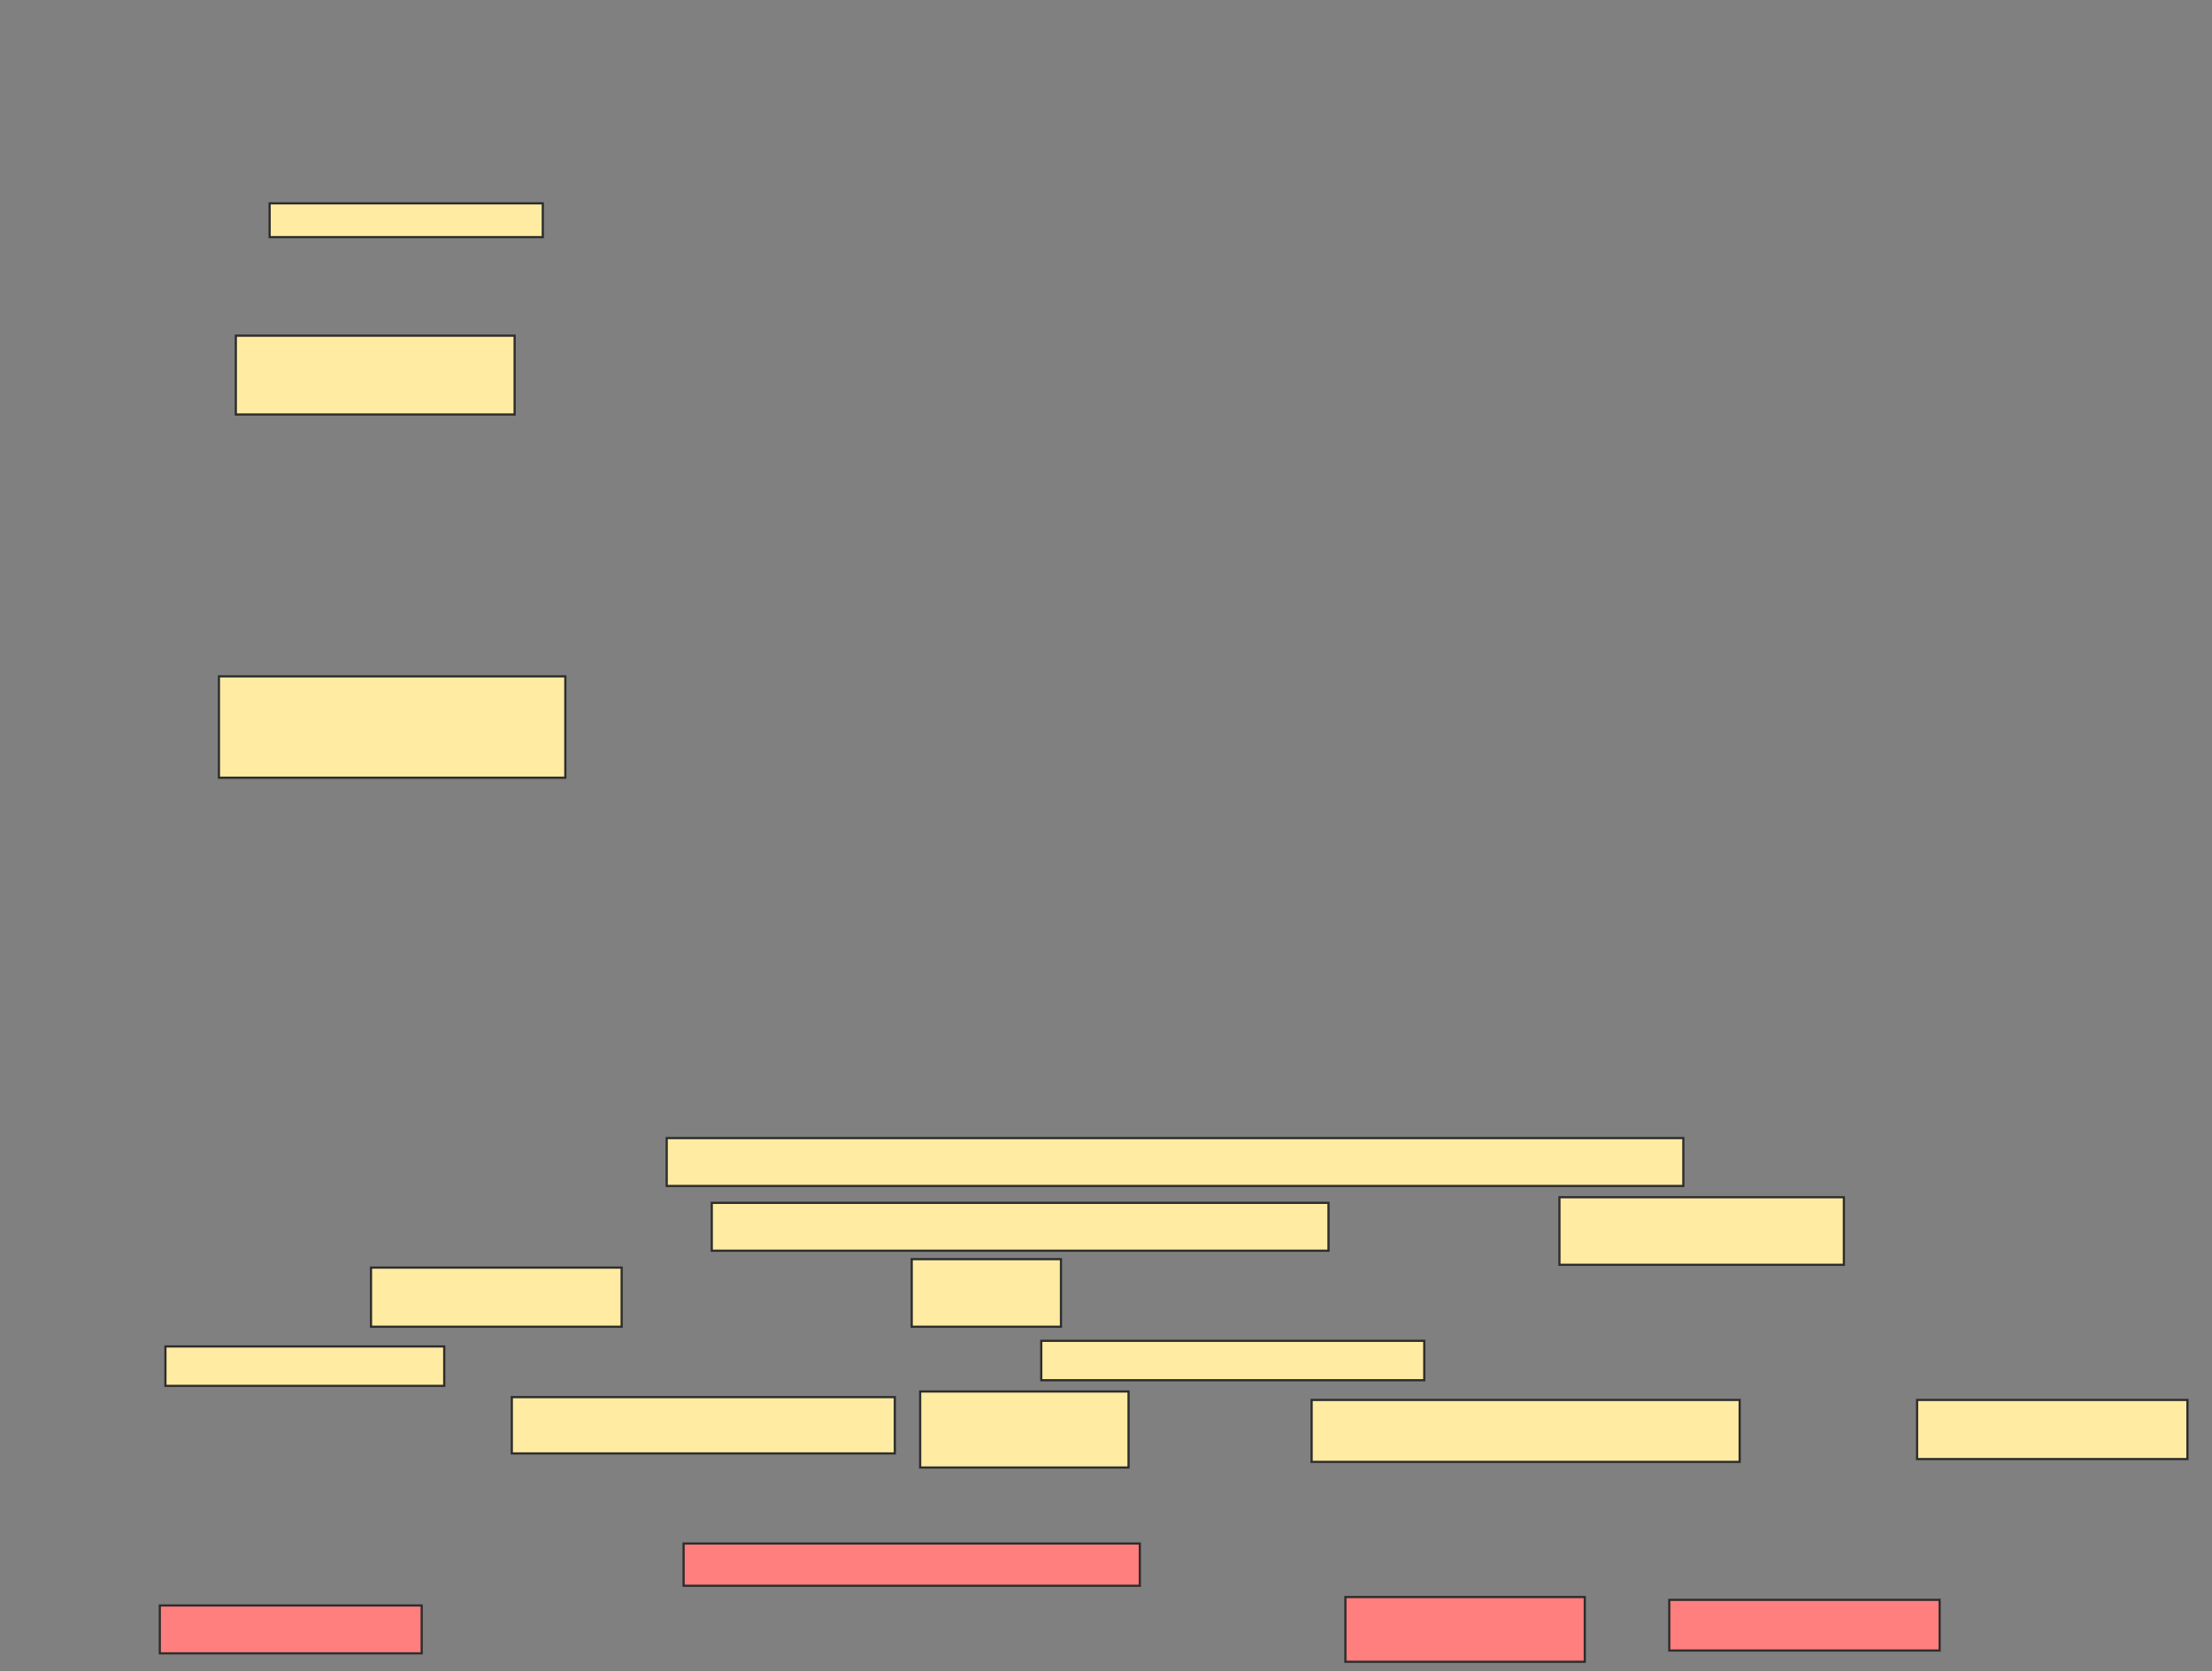 <svg xmlns="http://www.w3.org/2000/svg" width="1007" height="761">
 <rect width="100%" height="100%" fill="#808080" stroke="none"/>
 <!-- Created with Image Occlusion Enhanced -->
 <g>
  <title>Labels</title>
 </g>
 <g>
  <title>Masks</title>
  <g id="a770a8b4401f4ae5bee062f24f91f6e4-ao-1">
   <rect height="46.154" width="157.692" y="307.974" x="99.667" stroke="#2D2D2D" fill="#FFEBA2"/>
   <rect height="15.385" width="124.359" y="92.59" x="122.744" stroke="#2D2D2D" fill="#FFEBA2"/>
   <rect height="35.897" width="126.923" y="152.846" x="107.359" stroke="#2D2D2D" fill="#FFEBA2"/>
  </g>
  <g id="a770a8b4401f4ae5bee062f24f91f6e4-ao-2">
   <rect height="21.795" width="462.82" y="518.231" x="303.513" stroke="#2D2D2D" fill="#FFEBA2"/>
   <rect height="21.795" width="280.769" y="547.718" x="324.026" stroke="#2D2D2D" fill="#FFEBA2"/>
   <rect height="30.769" width="129.487" y="545.154" x="709.923" stroke="#2D2D2D" fill="#FFEBA2"/>
   <rect height="26.923" width="114.103" y="577.205" x="168.897" stroke="#2D2D2D" fill="#FFEBA2"/>
   <rect height="30.769" width="67.949" y="573.359" x="415.051" stroke="#2D2D2D" fill="#FFEBA2"/>
  </g>
  <g id="a770a8b4401f4ae5bee062f24f91f6e4-ao-3">
   <rect height="17.949" width="126.923" y="613.103" x="75.308" stroke="#2D2D2D" fill="#FFEBA2"/>
   <rect height="17.949" width="174.359" y="610.538" x="474.026" stroke="#2D2D2D" fill="#FFEBA2"/>
   <rect height="25.641" width="174.359" y="636.179" x="233" stroke="#2D2D2D" fill="#FFEBA2"/>
   <rect height="34.615" width="94.872" y="633.615" x="418.897" stroke="#2D2D2D" fill="#FFEBA2"/>
   <rect height="28.205" width="194.872" y="637.462" x="597.103" stroke="#2D2D2D" fill="#FFEBA2"/>
   <rect height="26.923" width="123.077" y="637.462" x="872.744" stroke="#2D2D2D" fill="#FFEBA2"/>
  </g>
  <g id="a770a8b4401f4ae5bee062f24f91f6e4-ao-4" class="qshape">
   <rect height="19.231" width="207.692" y="702.846" x="311.205" stroke="#2D2D2D" fill="#FF7E7E" class="qshape"/>
   <rect height="21.795" width="119.231" y="731.051" x="72.744" stroke="#2D2D2D" fill="#FF7E7E" class="qshape"/>
   <rect height="29.487" width="108.974" y="727.205" x="612.487" stroke="#2D2D2D" fill="#FF7E7E" class="qshape"/>
   <rect height="23.077" width="123.077" y="728.487" x="759.923" stroke="#2D2D2D" fill="#FF7E7E" class="qshape"/>
  </g>
 </g>
</svg>
